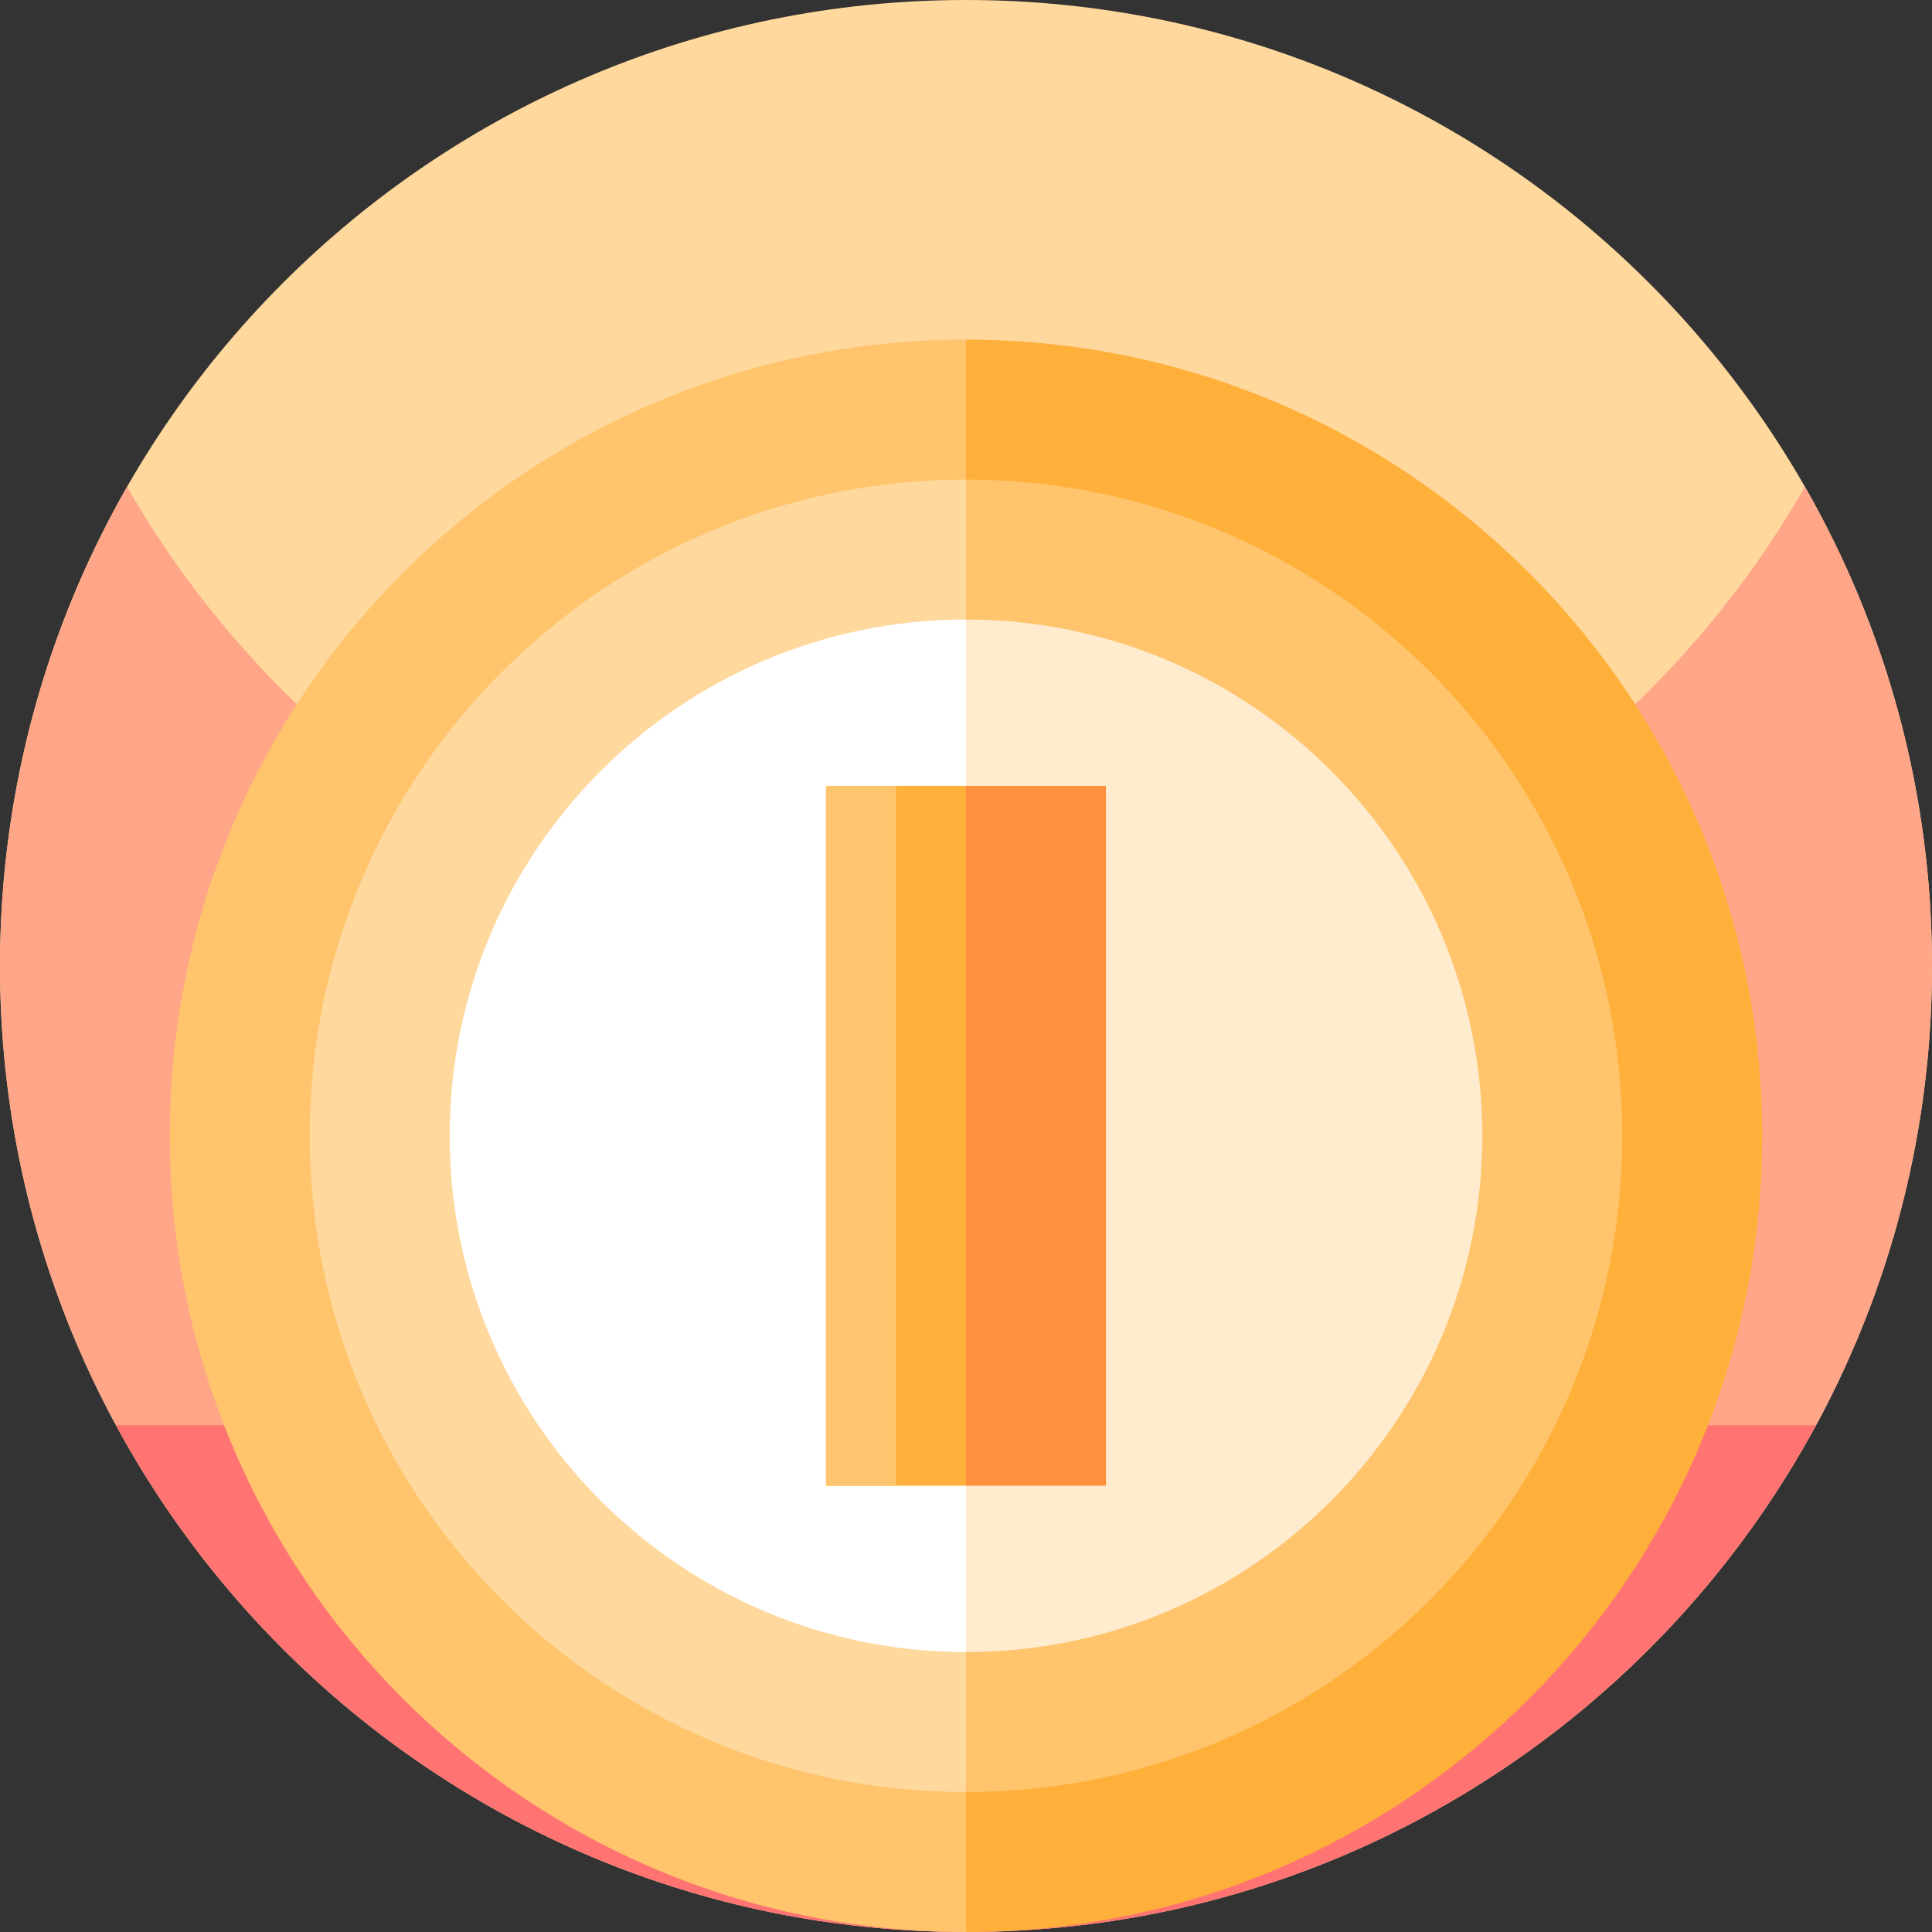 <svg id="Capa_1" enable-background="new 0 0 512 512" height="512" viewBox="0 0 512 512" width="512" xmlns="http://www.w3.org/2000/svg"><rect x="0" y="0" width="512" height="512" fill="#333333" stroke="none"/><g><g><path d="m512 256c0 141.387-114.613 256-256 256s-256-114.613-256-256 114.613-256 256-256 256 114.613 256 256zm0 0" fill="#ffd89d"/><path d="m512 256c0 26.051-3.891 51.191-11.129 74.871-5.031 16.469-11.672 32.231-19.75 47.109-8.25 15.2-147.391 15.745-225.121 15.745s-216.871-.545-225.109-15.745c-3.289-6.031-6.332-12.21-9.121-18.531-14-31.629-21.77-66.629-21.77-103.449 0-46.219 12.25-89.57 33.68-127 44.121 77.07 127.16 129 222.32 129s178.211-51.93 222.32-129c21.43 37.43 33.68 80.781 33.68 127zm0 0" fill="#ffa688"/><path d="m481.262 377.699c-7.16 13.223-15.434 25.742-24.723 37.43-8.437 10.633-17.719 20.57-27.719 29.723-45.539 41.699-106.211 67.148-172.82 67.148s-127.281-25.449-172.82-67.148c-10-9.153-19.282-19.09-27.719-29.723-9.289-11.688-17.563-24.207-24.723-37.43zm0 0" fill="#ff7472"/></g><g><path d="m255.999 90-105.5 211 105.5 211c116.532 0 211-94.468 211-211s-94.467-211-211-211z" fill="#ffb03b"/><path d="m45 301c0 116.532 94.468 211 211 211v-422c-116.533 0-211 94.468-211 211z" fill="#ffc46c"/><path d="m255.999 127.09-86.955 173.91 86.955 173.91c96.048 0 173.91-77.862 173.91-173.91s-77.862-173.91-173.91-173.91z" fill="#ffc46c"/><path d="m82.089 301c0 96.048 77.862 173.91 173.91 173.91v-347.82c-96.047 0-173.91 77.862-173.91 173.91z" fill="#ffd89d"/><path d="m255.999 164.18-68.41 136.82 68.41 136.82c75.564 0 136.82-61.256 136.82-136.82s-61.256-136.82-136.82-136.82z" fill="#ffebce"/><path d="m119.179 301c0 75.564 61.257 136.82 136.82 136.82v-273.64c-75.563 0-136.82 61.256-136.82 136.82z" fill="#fff"/><path d="m293.089 208.275h-37.09l-24.726 92.725 24.726 92.725h37.09z" fill="#ff903d"/><path d="m218.91 208.275h37.09v185.449h-37.09z" fill="#ffb03b"/><path d="m218.91 208.275h18.545v185.449h-18.545z" fill="#ffc46e"/></g></g></svg>